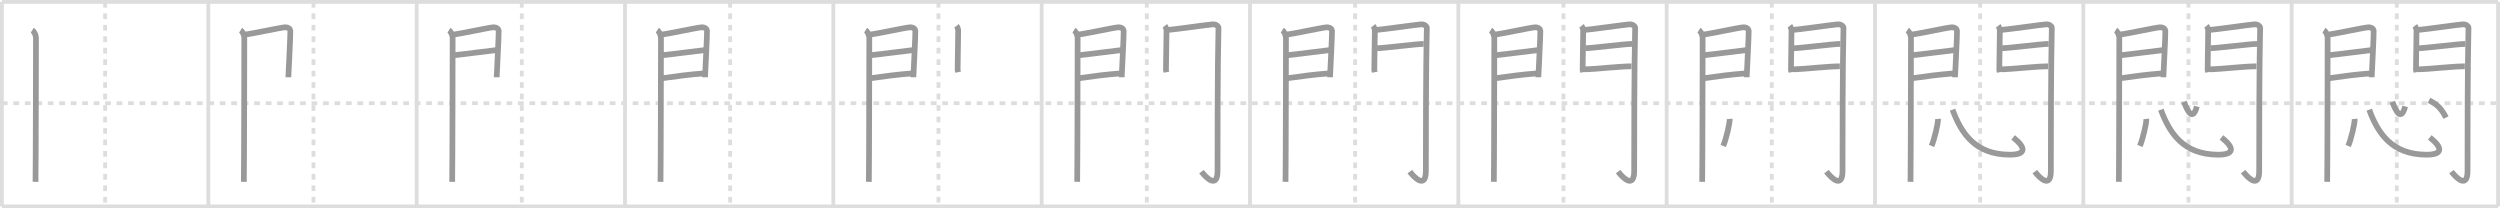 <svg width="1308px" height="109px" viewBox="0 0 1308 109" xmlns="http://www.w3.org/2000/svg" xmlns:xlink="http://www.w3.org/1999/xlink" xml:space="preserve" version="1.1" baseProfile="full">
<line x1="1" y1="1" x2="1307" y2="1" style="stroke:#ddd;stroke-width:2"></line>
<line x1="1" y1="1" x2="1" y2="108" style="stroke:#ddd;stroke-width:2"></line>
<line x1="1" y1="108" x2="1307" y2="108" style="stroke:#ddd;stroke-width:2"></line>
<line x1="1307" y1="1" x2="1307" y2="108" style="stroke:#ddd;stroke-width:2"></line>
<line x1="109" y1="1" x2="109" y2="108" style="stroke:#ddd;stroke-width:2"></line>
<line x1="218" y1="1" x2="218" y2="108" style="stroke:#ddd;stroke-width:2"></line>
<line x1="327" y1="1" x2="327" y2="108" style="stroke:#ddd;stroke-width:2"></line>
<line x1="436" y1="1" x2="436" y2="108" style="stroke:#ddd;stroke-width:2"></line>
<line x1="545" y1="1" x2="545" y2="108" style="stroke:#ddd;stroke-width:2"></line>
<line x1="654" y1="1" x2="654" y2="108" style="stroke:#ddd;stroke-width:2"></line>
<line x1="763" y1="1" x2="763" y2="108" style="stroke:#ddd;stroke-width:2"></line>
<line x1="872" y1="1" x2="872" y2="108" style="stroke:#ddd;stroke-width:2"></line>
<line x1="981" y1="1" x2="981" y2="108" style="stroke:#ddd;stroke-width:2"></line>
<line x1="1090" y1="1" x2="1090" y2="108" style="stroke:#ddd;stroke-width:2"></line>
<line x1="1199" y1="1" x2="1199" y2="108" style="stroke:#ddd;stroke-width:2"></line>
<line x1="1" y1="54" x2="1307" y2="54" style="stroke:#ddd;stroke-width:2;stroke-dasharray:3 3"></line>
<line x1="55" y1="1" x2="55" y2="108" style="stroke:#ddd;stroke-width:2;stroke-dasharray:3 3"></line>
<line x1="164" y1="1" x2="164" y2="108" style="stroke:#ddd;stroke-width:2;stroke-dasharray:3 3"></line>
<line x1="273" y1="1" x2="273" y2="108" style="stroke:#ddd;stroke-width:2;stroke-dasharray:3 3"></line>
<line x1="382" y1="1" x2="382" y2="108" style="stroke:#ddd;stroke-width:2;stroke-dasharray:3 3"></line>
<line x1="491" y1="1" x2="491" y2="108" style="stroke:#ddd;stroke-width:2;stroke-dasharray:3 3"></line>
<line x1="600" y1="1" x2="600" y2="108" style="stroke:#ddd;stroke-width:2;stroke-dasharray:3 3"></line>
<line x1="709" y1="1" x2="709" y2="108" style="stroke:#ddd;stroke-width:2;stroke-dasharray:3 3"></line>
<line x1="818" y1="1" x2="818" y2="108" style="stroke:#ddd;stroke-width:2;stroke-dasharray:3 3"></line>
<line x1="927" y1="1" x2="927" y2="108" style="stroke:#ddd;stroke-width:2;stroke-dasharray:3 3"></line>
<line x1="1036" y1="1" x2="1036" y2="108" style="stroke:#ddd;stroke-width:2;stroke-dasharray:3 3"></line>
<line x1="1145" y1="1" x2="1145" y2="108" style="stroke:#ddd;stroke-width:2;stroke-dasharray:3 3"></line>
<line x1="1254" y1="1" x2="1254" y2="108" style="stroke:#ddd;stroke-width:2;stroke-dasharray:3 3"></line>
<path d="M16.89,15.79c0.73,0.46,1.93,2.21,1.93,4.4c0,0.94-0.09,69.14-0.24,74.94" style="fill:none;stroke:#999;stroke-width:3"></path>

<path d="M125.89,15.79c0.73,0.46,1.93,2.21,1.93,4.4c0,0.94-0.09,69.14-0.24,74.94" style="fill:none;stroke:#999;stroke-width:3"></path>
<path d="M128.02,18.08c2.44-0.1,18.77-3.66,20.99-3.78c1.85-0.1,2.81,0.91,2.9,1.71c0.14,1.23-1.04,23.82-1.04,24.42" style="fill:none;stroke:#999;stroke-width:3"></path>

<path d="M234.89,15.79c0.73,0.46,1.93,2.21,1.93,4.4c0,0.94-0.09,69.14-0.24,74.94" style="fill:none;stroke:#999;stroke-width:3"></path>
<path d="M237.02,18.08c2.44-0.1,18.77-3.66,20.99-3.78c1.85-0.1,2.81,0.91,2.9,1.71c0.14,1.23-1.04,23.82-1.04,24.42" style="fill:none;stroke:#999;stroke-width:3"></path>
<path d="M237.45,28.89c5.99-0.59,17.12-2.12,22.88-2.76" style="fill:none;stroke:#999;stroke-width:3"></path>

<path d="M343.89,15.79c0.73,0.46,1.93,2.21,1.93,4.4c0,0.94-0.09,69.14-0.24,74.94" style="fill:none;stroke:#999;stroke-width:3"></path>
<path d="M346.02,18.08c2.44-0.1,18.77-3.66,20.99-3.78c1.85-0.1,2.81,0.91,2.9,1.71c0.14,1.23-1.04,23.82-1.04,24.42" style="fill:none;stroke:#999;stroke-width:3"></path>
<path d="M346.45,28.89c5.99-0.59,17.12-2.12,22.88-2.76" style="fill:none;stroke:#999;stroke-width:3"></path>
<path d="M346.02,40.98c8.11-1.15,14.89-2.03,22.06-2.56" style="fill:none;stroke:#999;stroke-width:3"></path>

<path d="M452.89,15.79c0.73,0.46,1.93,2.21,1.93,4.4c0,0.94-0.09,69.14-0.24,74.94" style="fill:none;stroke:#999;stroke-width:3"></path>
<path d="M455.02,18.08c2.44-0.1,18.77-3.66,20.99-3.78c1.85-0.1,2.81,0.91,2.9,1.71c0.14,1.23-1.04,23.82-1.04,24.42" style="fill:none;stroke:#999;stroke-width:3"></path>
<path d="M455.45,28.89c5.99-0.59,17.12-2.12,22.88-2.76" style="fill:none;stroke:#999;stroke-width:3"></path>
<path d="M455.02,40.98c8.11-1.15,14.89-2.03,22.06-2.56" style="fill:none;stroke:#999;stroke-width:3"></path>
<path d="M500.44,13.51c0.44,0.55,0.88,1.74,0.88,2.48c0,0.74-0.29,20.31-0.29,20.67s0.14,0.37,0.29,1.11" style="fill:none;stroke:#999;stroke-width:3"></path>

<path d="M561.89,15.79c0.73,0.46,1.93,2.21,1.93,4.4c0,0.94-0.09,69.14-0.24,74.94" style="fill:none;stroke:#999;stroke-width:3"></path>
<path d="M564.02,18.08c2.44-0.1,18.77-3.66,20.99-3.78c1.85-0.1,2.81,0.91,2.9,1.71c0.14,1.23-1.04,23.82-1.04,24.42" style="fill:none;stroke:#999;stroke-width:3"></path>
<path d="M564.45,28.89c5.99-0.59,17.12-2.12,22.88-2.76" style="fill:none;stroke:#999;stroke-width:3"></path>
<path d="M564.02,40.98c8.11-1.15,14.89-2.03,22.06-2.56" style="fill:none;stroke:#999;stroke-width:3"></path>
<path d="M609.44,13.51c0.44,0.55,0.88,1.74,0.88,2.48c0,0.74-0.29,20.31-0.29,20.67s0.14,0.37,0.29,1.11" style="fill:none;stroke:#999;stroke-width:3"></path>
<path d="M611.05,15.66c2.49-0.11,21.21-2.79,23.49-2.92c1.9-0.11,2.98,1.15,2.97,1.8c-0.49,19.46-0.5,60.79-0.5,74.9c0,9.56-6.01,3.56-8.4,0.36" style="fill:none;stroke:#999;stroke-width:3"></path>

<path d="M670.89,15.79c0.73,0.46,1.93,2.21,1.93,4.4c0,0.94-0.09,69.14-0.24,74.94" style="fill:none;stroke:#999;stroke-width:3"></path>
<path d="M673.02,18.08c2.44-0.1,18.77-3.66,20.99-3.78c1.85-0.1,2.81,0.91,2.9,1.71c0.14,1.23-1.04,23.82-1.04,24.42" style="fill:none;stroke:#999;stroke-width:3"></path>
<path d="M673.45,28.89c5.99-0.59,17.12-2.12,22.88-2.76" style="fill:none;stroke:#999;stroke-width:3"></path>
<path d="M673.02,40.98c8.11-1.15,14.89-2.03,22.06-2.56" style="fill:none;stroke:#999;stroke-width:3"></path>
<path d="M718.44,13.51c0.44,0.55,0.88,1.74,0.88,2.48c0,0.74-0.29,20.31-0.29,20.67s0.14,0.37,0.29,1.11" style="fill:none;stroke:#999;stroke-width:3"></path>
<path d="M720.05,15.66c2.49-0.11,21.21-2.79,23.49-2.92c1.9-0.11,2.98,1.15,2.97,1.8c-0.49,19.46-0.5,60.79-0.5,74.9c0,9.56-6.01,3.56-8.4,0.36" style="fill:none;stroke:#999;stroke-width:3"></path>
<path d="M720.49,25.22c3.38,0,20.59-2.24,24.4-2.24" style="fill:none;stroke:#999;stroke-width:3"></path>

<path d="M779.89,15.79c0.73,0.46,1.93,2.21,1.93,4.4c0,0.94-0.09,69.14-0.24,74.94" style="fill:none;stroke:#999;stroke-width:3"></path>
<path d="M782.02,18.08c2.44-0.1,18.77-3.66,20.99-3.78c1.85-0.1,2.81,0.91,2.9,1.71c0.14,1.23-1.04,23.82-1.04,24.42" style="fill:none;stroke:#999;stroke-width:3"></path>
<path d="M782.45,28.89c5.99-0.59,17.12-2.12,22.88-2.76" style="fill:none;stroke:#999;stroke-width:3"></path>
<path d="M782.02,40.98c8.11-1.15,14.89-2.03,22.06-2.56" style="fill:none;stroke:#999;stroke-width:3"></path>
<path d="M827.44,13.51c0.44,0.55,0.88,1.74,0.88,2.48c0,0.74-0.29,20.31-0.29,20.67s0.14,0.37,0.29,1.11" style="fill:none;stroke:#999;stroke-width:3"></path>
<path d="M829.05,15.66c2.49-0.11,21.21-2.79,23.49-2.92c1.9-0.11,2.98,1.15,2.97,1.8c-0.49,19.46-0.5,60.79-0.5,74.9c0,9.56-6.01,3.56-8.4,0.36" style="fill:none;stroke:#999;stroke-width:3"></path>
<path d="M829.49,25.22c3.38,0,20.59-2.24,24.4-2.24" style="fill:none;stroke:#999;stroke-width:3"></path>
<path d="M829.05,36.26c4.99,0,18.09-1.56,24.55-1.56" style="fill:none;stroke:#999;stroke-width:3"></path>

<path d="M888.89,15.79c0.73,0.46,1.93,2.21,1.93,4.4c0,0.94-0.09,69.14-0.24,74.94" style="fill:none;stroke:#999;stroke-width:3"></path>
<path d="M891.02,18.08c2.44-0.1,18.77-3.66,20.99-3.78c1.85-0.1,2.81,0.91,2.9,1.71c0.14,1.23-1.04,23.82-1.04,24.42" style="fill:none;stroke:#999;stroke-width:3"></path>
<path d="M891.45,28.89c5.99-0.59,17.12-2.12,22.88-2.76" style="fill:none;stroke:#999;stroke-width:3"></path>
<path d="M891.02,40.98c8.11-1.15,14.89-2.03,22.06-2.56" style="fill:none;stroke:#999;stroke-width:3"></path>
<path d="M936.44,13.51c0.44,0.55,0.88,1.74,0.88,2.48c0,0.74-0.29,20.31-0.29,20.67s0.14,0.37,0.29,1.11" style="fill:none;stroke:#999;stroke-width:3"></path>
<path d="M938.05,15.66c2.49-0.11,21.21-2.79,23.49-2.92c1.9-0.11,2.98,1.15,2.97,1.8c-0.49,19.46-0.5,60.79-0.5,74.9c0,9.56-6.01,3.56-8.4,0.36" style="fill:none;stroke:#999;stroke-width:3"></path>
<path d="M938.49,25.22c3.38,0,20.59-2.24,24.4-2.24" style="fill:none;stroke:#999;stroke-width:3"></path>
<path d="M938.05,36.26c4.99,0,18.09-1.56,24.55-1.56" style="fill:none;stroke:#999;stroke-width:3"></path>
<path d="M904.95,62.21c0.19,2-1.88,10.82-3.38,14.16" style="fill:none;stroke:#999;stroke-width:3"></path>

<path d="M997.89,15.79c0.73,0.46,1.93,2.21,1.93,4.4c0,0.94-0.09,69.14-0.24,74.94" style="fill:none;stroke:#999;stroke-width:3"></path>
<path d="M1000.02,18.08c2.44-0.1,18.77-3.66,20.99-3.78c1.85-0.1,2.81,0.91,2.9,1.71c0.14,1.23-1.04,23.82-1.04,24.42" style="fill:none;stroke:#999;stroke-width:3"></path>
<path d="M1000.45,28.89c5.99-0.59,17.12-2.12,22.88-2.76" style="fill:none;stroke:#999;stroke-width:3"></path>
<path d="M1000.02,40.98c8.11-1.15,14.89-2.03,22.06-2.56" style="fill:none;stroke:#999;stroke-width:3"></path>
<path d="M1045.44,13.51c0.44,0.55,0.88,1.74,0.88,2.48c0,0.74-0.29,20.31-0.29,20.67s0.14,0.37,0.29,1.11" style="fill:none;stroke:#999;stroke-width:3"></path>
<path d="M1047.05,15.66c2.49-0.11,21.21-2.79,23.49-2.92c1.9-0.11,2.98,1.15,2.97,1.8c-0.49,19.46-0.5,60.79-0.5,74.9c0,9.56-6.01,3.56-8.4,0.36" style="fill:none;stroke:#999;stroke-width:3"></path>
<path d="M1047.49,25.22c3.38,0,20.59-2.24,24.4-2.24" style="fill:none;stroke:#999;stroke-width:3"></path>
<path d="M1047.05,36.26c4.99,0,18.09-1.56,24.55-1.56" style="fill:none;stroke:#999;stroke-width:3"></path>
<path d="M1013.95,62.21c0.19,2-1.88,10.82-3.38,14.16" style="fill:none;stroke:#999;stroke-width:3"></path>
<path d="M1021.56,57.39c4.62,12.52,11.92,23.39,29.73,23.54c8.59,0.08,9.15-3.34,1.99-9.04" style="fill:none;stroke:#999;stroke-width:3"></path>

<path d="M1106.89,15.79c0.73,0.46,1.93,2.21,1.93,4.4c0,0.94-0.09,69.14-0.24,74.94" style="fill:none;stroke:#999;stroke-width:3"></path>
<path d="M1109.02,18.08c2.44-0.1,18.77-3.66,20.99-3.78c1.85-0.1,2.81,0.91,2.9,1.71c0.14,1.23-1.04,23.82-1.04,24.42" style="fill:none;stroke:#999;stroke-width:3"></path>
<path d="M1109.45,28.89c5.99-0.59,17.12-2.12,22.88-2.76" style="fill:none;stroke:#999;stroke-width:3"></path>
<path d="M1109.02,40.98c8.11-1.15,14.89-2.03,22.06-2.56" style="fill:none;stroke:#999;stroke-width:3"></path>
<path d="M1154.44,13.51c0.44,0.55,0.88,1.74,0.88,2.48c0,0.74-0.29,20.31-0.29,20.67s0.14,0.37,0.29,1.11" style="fill:none;stroke:#999;stroke-width:3"></path>
<path d="M1156.05,15.66c2.49-0.11,21.21-2.79,23.49-2.92c1.9-0.11,2.98,1.15,2.97,1.8c-0.49,19.46-0.5,60.79-0.5,74.9c0,9.56-6.01,3.56-8.4,0.36" style="fill:none;stroke:#999;stroke-width:3"></path>
<path d="M1156.49,25.22c3.38,0,20.59-2.24,24.4-2.24" style="fill:none;stroke:#999;stroke-width:3"></path>
<path d="M1156.05,36.26c4.99,0,18.09-1.56,24.55-1.56" style="fill:none;stroke:#999;stroke-width:3"></path>
<path d="M1122.95,62.21c0.19,2-1.88,10.82-3.38,14.16" style="fill:none;stroke:#999;stroke-width:3"></path>
<path d="M1130.56,57.39c4.62,12.52,11.92,23.39,29.73,23.54c8.59,0.08,9.15-3.34,1.99-9.04" style="fill:none;stroke:#999;stroke-width:3"></path>
<path d="M1142.66,53.25c1.9,5.18,4.68,10.36,6.71,2.43" style="fill:none;stroke:#999;stroke-width:3"></path>

<path d="M1215.89,15.79c0.73,0.46,1.93,2.21,1.93,4.4c0,0.94-0.09,69.14-0.24,74.94" style="fill:none;stroke:#999;stroke-width:3"></path>
<path d="M1218.02,18.08c2.44-0.1,18.77-3.66,20.99-3.78c1.85-0.1,2.81,0.91,2.9,1.71c0.14,1.23-1.04,23.82-1.04,24.42" style="fill:none;stroke:#999;stroke-width:3"></path>
<path d="M1218.45,28.89c5.99-0.59,17.12-2.12,22.88-2.76" style="fill:none;stroke:#999;stroke-width:3"></path>
<path d="M1218.02,40.98c8.11-1.15,14.89-2.03,22.06-2.56" style="fill:none;stroke:#999;stroke-width:3"></path>
<path d="M1263.44,13.51c0.44,0.55,0.88,1.74,0.88,2.48c0,0.74-0.29,20.31-0.29,20.67s0.14,0.37,0.29,1.11" style="fill:none;stroke:#999;stroke-width:3"></path>
<path d="M1265.05,15.66c2.49-0.11,21.21-2.79,23.49-2.92c1.9-0.11,2.98,1.15,2.97,1.8c-0.49,19.46-0.5,60.79-0.5,74.9c0,9.56-6.01,3.56-8.4,0.36" style="fill:none;stroke:#999;stroke-width:3"></path>
<path d="M1265.49,25.22c3.38,0,20.59-2.24,24.4-2.24" style="fill:none;stroke:#999;stroke-width:3"></path>
<path d="M1265.05,36.26c4.99,0,18.09-1.56,24.55-1.56" style="fill:none;stroke:#999;stroke-width:3"></path>
<path d="M1231.95,62.21c0.19,2-1.88,10.82-3.38,14.16" style="fill:none;stroke:#999;stroke-width:3"></path>
<path d="M1239.56,57.39c4.62,12.52,11.92,23.39,29.73,23.54c8.59,0.08,9.15-3.34,1.99-9.04" style="fill:none;stroke:#999;stroke-width:3"></path>
<path d="M1251.66,53.25c1.9,5.18,4.68,10.36,6.71,2.43" style="fill:none;stroke:#999;stroke-width:3"></path>
<path d="M1270.86,52.48c3.46,1.81,6.06,3.45,8.88,9.04" style="fill:none;stroke:#999;stroke-width:3"></path>

</svg>